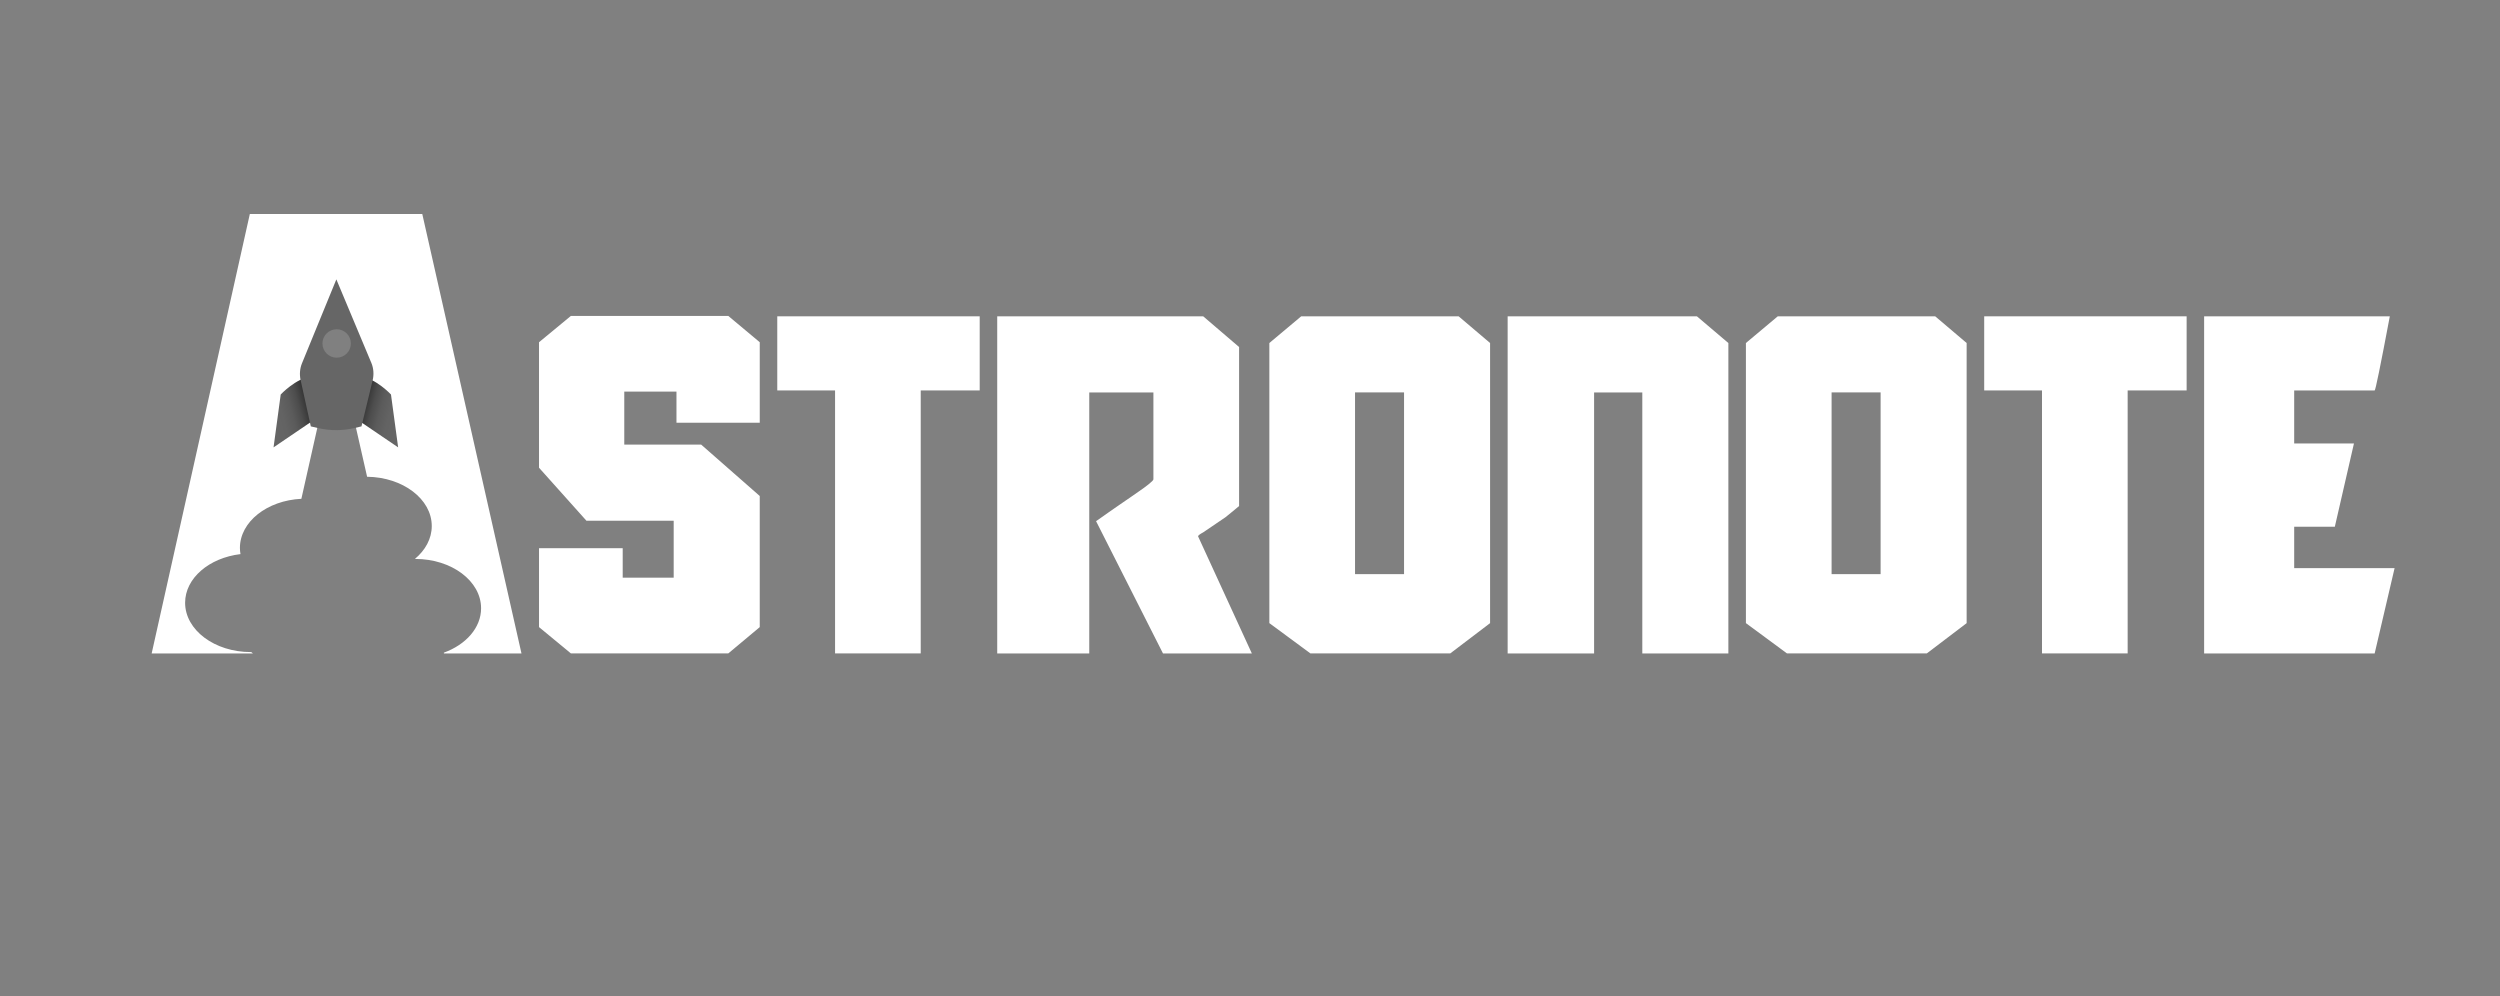 <?xml version="1.0" encoding="UTF-8"?>
<svg id="Layer_1" data-name="Layer 1" xmlns="http://www.w3.org/2000/svg" xmlns:xlink="http://www.w3.org/1999/xlink" viewBox="0 0 1187 473">
  <rect x="0" y="0" width="1187" height="473" fill="#808080" stroke="none"/>
  <defs>
    <style>
      .cls-1 {
        fill: url(#linear-gradient-2);
      }

      .cls-2 {
        fill: #fff;
      }

      .cls-3 {
        fill: url(#linear-gradient);
      }

      .cls-4 {
        fill: #666;
      }
    </style>
    <linearGradient id="linear-gradient" x1="167.58" y1="192.16" x2="192.66" y2="198.88" gradientUnits="userSpaceOnUse">
      <stop offset="0" stop-color="#000"/>
      <stop offset="0" stop-color="#000"/>
      <stop offset=".11" stop-color="#1f1f1f"/>
      <stop offset=".23" stop-color="#393939"/>
      <stop offset=".36" stop-color="#4d4d4d"/>
      <stop offset=".51" stop-color="#5b5b5b"/>
      <stop offset=".69" stop-color="#636363"/>
      <stop offset="1" stop-color="#666"/>
    </linearGradient>
    <linearGradient id="linear-gradient-2" x1="-3980.5" y1="192.16" x2="-3955.42" y2="198.88" gradientTransform="translate(-3829.17) rotate(-180) scale(1 -1)" gradientUnits="userSpaceOnUse">
      <stop offset="0" stop-color="#000"/>
      <stop offset="0" stop-color="#000"/>
      <stop offset=".11" stop-color="#1f1f1f"/>
      <stop offset=".23" stop-color="#393939"/>
      <stop offset=".36" stop-color="#4d4d4d"/>
      <stop offset=".51" stop-color="#5b5b5b"/>
      <stop offset=".69" stop-color="#636363"/>
      <stop offset="1" stop-color="#666"/>
    </linearGradient>
  </defs>
  <path class="cls-2" d="m119.3,309.61c-.06,0-.12,0-.18,0-17.25,0-31.23-10.49-31.23-23.42,0-11.67,11.4-21.32,26.29-23.1-.16-.96-.27-1.93-.27-2.92,0-12.42,12.89-22.55,29.18-23.34l6.24-27.76,8.53-37.95c-2.87-1.15-7.51-3.95-7.51-7.24,0-4.31,6.1-10.41,10.41-10.41s10.41,6.1,10.41,10.41c0,3.94-5.52,7.16-9.31,7.7l12.44,54.78c17,.21,30.7,10.6,30.7,23.4,0,6.01-3.05,11.48-8.01,15.62.07,0,.13,0,.2,0,17.25,0,31.23,10.49,31.23,23.42,0,9.29-7.23,17.29-17.68,21.08,0,.12.02.24.03.37h36.83l-47.1-208.64h-81.88l-46.61,208.64h48.07c-.26-.21-.51-.42-.77-.63Z"/>
  <g>
    <path class="cls-2" d="m360.73,297.75l-14.94,12.49h-74.73l-15.13-12.49v-37.46h39.73v14h24.21v-27.05h-41.43l-22.51-25.16v-59.59l15.13-12.49h74.73l14.94,12.49v38.21h-39.54v-14.76h-24.78v25.16h36.51l27.81,24.4v62.24Z"/>
    <path class="cls-2" d="m396.48,185.38h-27.43v-35.19h96.11v35.19h-28v124.86h-40.67v-124.86Z"/>
    <path class="cls-2" d="m524.47,244.59c1.95-1.39,4.03-2.84,6.24-4.35,2.2-1.51,4.32-2.96,6.34-4.35,2.02-1.39,3.47-2.39,4.35-3.03,1.13-.76,2.46-1.73,3.97-2.93,1.51-1.2,2.27-1.99,2.27-2.36v-41.24h-30.46v123.92h-43.7v-160.05h97.81l17.03,14.57v75.49c-.13.13-.54.47-1.23,1.04-.7.57-1.58,1.29-2.65,2.18-1.07.88-1.92,1.58-2.55,2.08l-10.59,7.19c-1.64.88-2.46,1.51-2.46,1.89l25.54,55.62h-42.19l-31.78-62.81c.76-.5,2.11-1.45,4.07-2.84Z"/>
    <path class="cls-2" d="m707.5,295.86l-18.92,14.38h-66.4l-19.49-14.38v-133l15.13-12.68h74.73l14.94,12.68v133Zm-64.13-23.27h23.27v-86.27h-23.27v86.27Z"/>
    <path class="cls-2" d="m715.83,310.24v-160.05h89.86l14.94,12.68v147.38h-40.86v-123.92h-22.89v123.92h-41.05Z"/>
    <path class="cls-2" d="m933.77,295.86l-18.92,14.38h-66.4l-19.49-14.38v-133l15.13-12.68h74.73l14.94,12.68v133Zm-64.13-23.27h23.27v-86.27h-23.27v86.27Z"/>
    <path class="cls-2" d="m969.53,185.38h-27.43v-35.19h96.11v35.19h-28v124.86h-40.67v-124.86Z"/>
    <path class="cls-2" d="m1046.52,150.19h88.16c-4.42,23.46-6.81,35.19-7.19,35.19h-38.21v25.16h28.38l-9.08,39.54h-19.3v19.68h47.67l-9.46,40.49h-80.97v-160.05Z"/>
  </g>
  <path class="cls-3" d="m171.17,178.76v21.51s17.87,12.14,17.87,12.14l-3.4-25.1s-7.23-7.73-14.46-8.54Z"/>
  <path class="cls-1" d="m147.75,178.76v21.51l-17.87,12.14,3.4-25.1s7.23-7.73,14.46-8.54Z"/>
  <path class="cls-4" d="m176.33,172.34l-16.63-39.69-16.35,39.92c-.98,2.4-1.21,5.24-.63,7.87l4.85,22.01,3.41.79c5.77,1.34,11.67,1.33,17.44-.03l3.21-.76,5.28-21.78c.7-2.76.49-5.8-.58-8.33Zm-16.48-2.51c-3.73,0-6.75-3.02-6.75-6.75s3.02-6.75,6.75-6.75,6.75,3.02,6.75,6.75-3.02,6.75-6.75,6.75Z"/>
</svg>